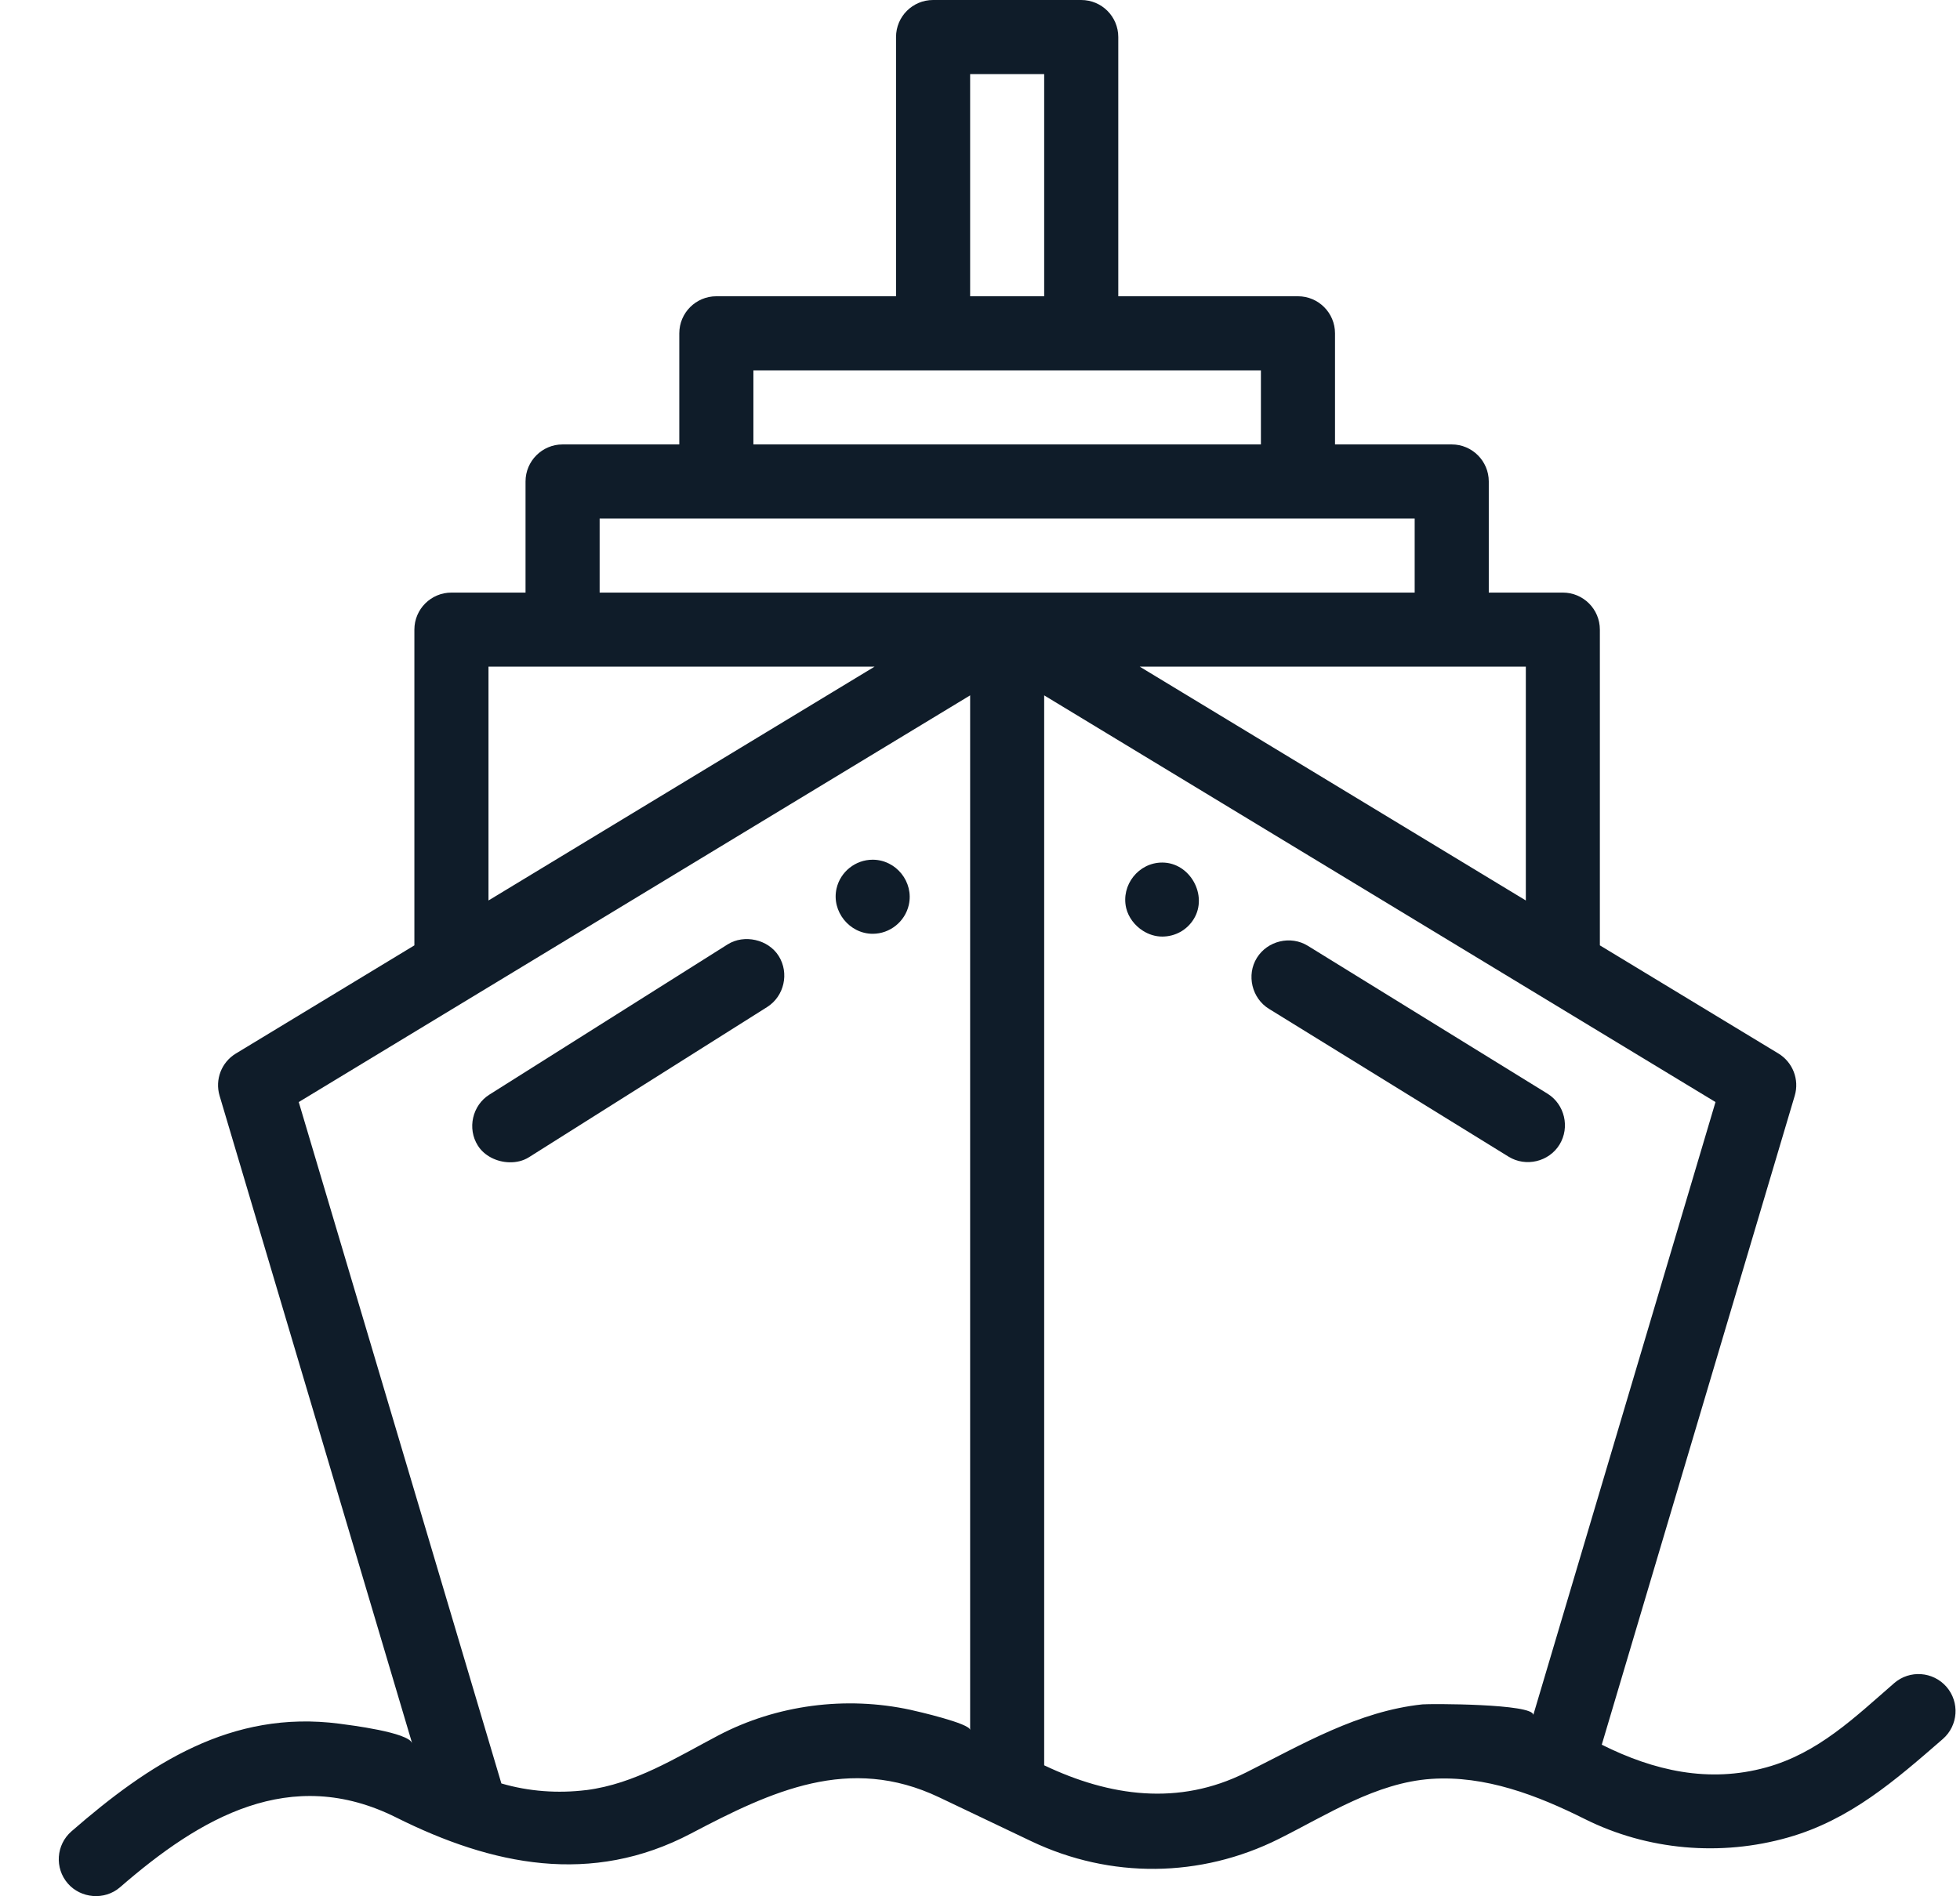 <svg width="31" height="30" viewBox="0 0 31 30" fill="none" xmlns="http://www.w3.org/2000/svg">
<path d="M24.475 17.302C24.475 17.302 20.69 14.966 20.685 14.963C20.413 14.795 20.046 14.884 19.879 15.154C19.711 15.425 19.8 15.794 20.07 15.96C20.07 15.96 23.857 18.298 23.86 18.299C24.132 18.467 24.498 18.381 24.666 18.108C24.833 17.835 24.748 17.47 24.475 17.302Z" fill="#0F1C29"/>
<path d="M18.383 13.646C18.009 13.645 17.727 14.002 17.812 14.366C17.847 14.511 17.946 14.643 18.078 14.726C18.168 14.783 18.273 14.817 18.382 14.817C18.587 14.817 18.774 14.714 18.881 14.539C19.11 14.167 18.823 13.646 18.383 13.646Z" fill="#0F1C29"/>
<path d="M12.316 15.124C12.151 14.861 11.77 14.776 11.508 14.941C11.508 14.941 7.747 17.312 7.741 17.317C7.47 17.487 7.387 17.854 7.558 18.124C7.66 18.287 7.858 18.383 8.054 18.388C8.165 18.391 8.274 18.366 8.366 18.308C8.366 18.308 12.13 15.934 12.133 15.932C12.404 15.761 12.486 15.395 12.316 15.124Z" fill="#0F1C29"/>
<path d="M13.802 13.601C13.53 13.601 13.291 13.792 13.231 14.057C13.149 14.418 13.435 14.773 13.803 14.773C14.075 14.773 14.314 14.581 14.374 14.316C14.456 13.953 14.173 13.601 13.802 13.601Z" fill="#0F1C29"/>
<path d="M30.786 26.686C30.573 26.442 30.203 26.416 29.959 26.628C29.334 27.171 28.756 27.735 27.936 27.961C27.025 28.213 26.159 28.014 25.334 27.602L28.386 17.335C28.462 17.079 28.355 16.805 28.128 16.667L25.304 14.956V9.961C25.304 9.637 25.042 9.375 24.718 9.375H23.547V7.617C23.547 7.294 23.284 7.031 22.961 7.031H21.115V5.273C21.115 4.95 20.853 4.687 20.529 4.687H17.687V0.586C17.687 0.262 17.425 0 17.101 0H14.758C14.434 0 14.172 0.262 14.172 0.586V4.687H11.33C11.006 4.687 10.744 4.95 10.744 5.273V7.031H8.898C8.575 7.031 8.312 7.294 8.312 7.617V9.375H7.14C6.817 9.375 6.554 9.637 6.554 9.961V14.956L3.731 16.667C3.503 16.805 3.397 17.079 3.473 17.335C3.473 17.335 6.517 27.576 6.519 27.581C6.467 27.406 5.529 27.291 5.363 27.269C3.657 27.049 2.36 27.903 1.131 28.972C0.887 29.184 0.861 29.554 1.073 29.798C1.276 30.032 1.653 30.071 1.9 29.856C3.166 28.756 4.593 27.916 6.268 28.754C7.784 29.512 9.353 29.837 10.931 29.006C12.204 28.336 13.432 27.758 14.853 28.434L16.313 29.13C17.563 29.725 18.989 29.711 20.227 29.092C20.99 28.711 21.765 28.203 22.637 28.143C23.491 28.085 24.316 28.403 25.066 28.778C26.058 29.274 27.218 29.373 28.283 29.069C29.263 28.79 29.977 28.165 30.728 27.512C30.972 27.3 30.998 26.93 30.786 26.686ZM24.133 10.547V14.246L18.027 10.547H24.133ZM15.344 1.172H16.515V4.687H15.344V1.172ZM11.916 5.859H19.943V7.031H11.916V5.859ZM7.726 10.547H13.832L7.726 14.246V10.547ZM15.344 27.37C15.344 27.266 14.508 27.074 14.399 27.05C13.379 26.829 12.284 26.97 11.36 27.456C10.689 27.809 10.042 28.221 9.275 28.32C9.273 28.32 9.272 28.32 9.271 28.32C8.822 28.375 8.364 28.342 7.93 28.215L4.725 17.435L15.344 11.001C15.344 11.001 15.344 27.369 15.344 27.37ZM9.484 9.375V8.203H22.375V9.375H9.484ZM24.251 27.132C24.258 26.951 22.608 26.953 22.498 26.964C21.48 27.072 20.601 27.595 19.703 28.044C18.643 28.574 17.552 28.422 16.515 27.928V11.001L27.133 17.435L24.251 27.132Z" fill="#0F1C29"/>
</svg>
